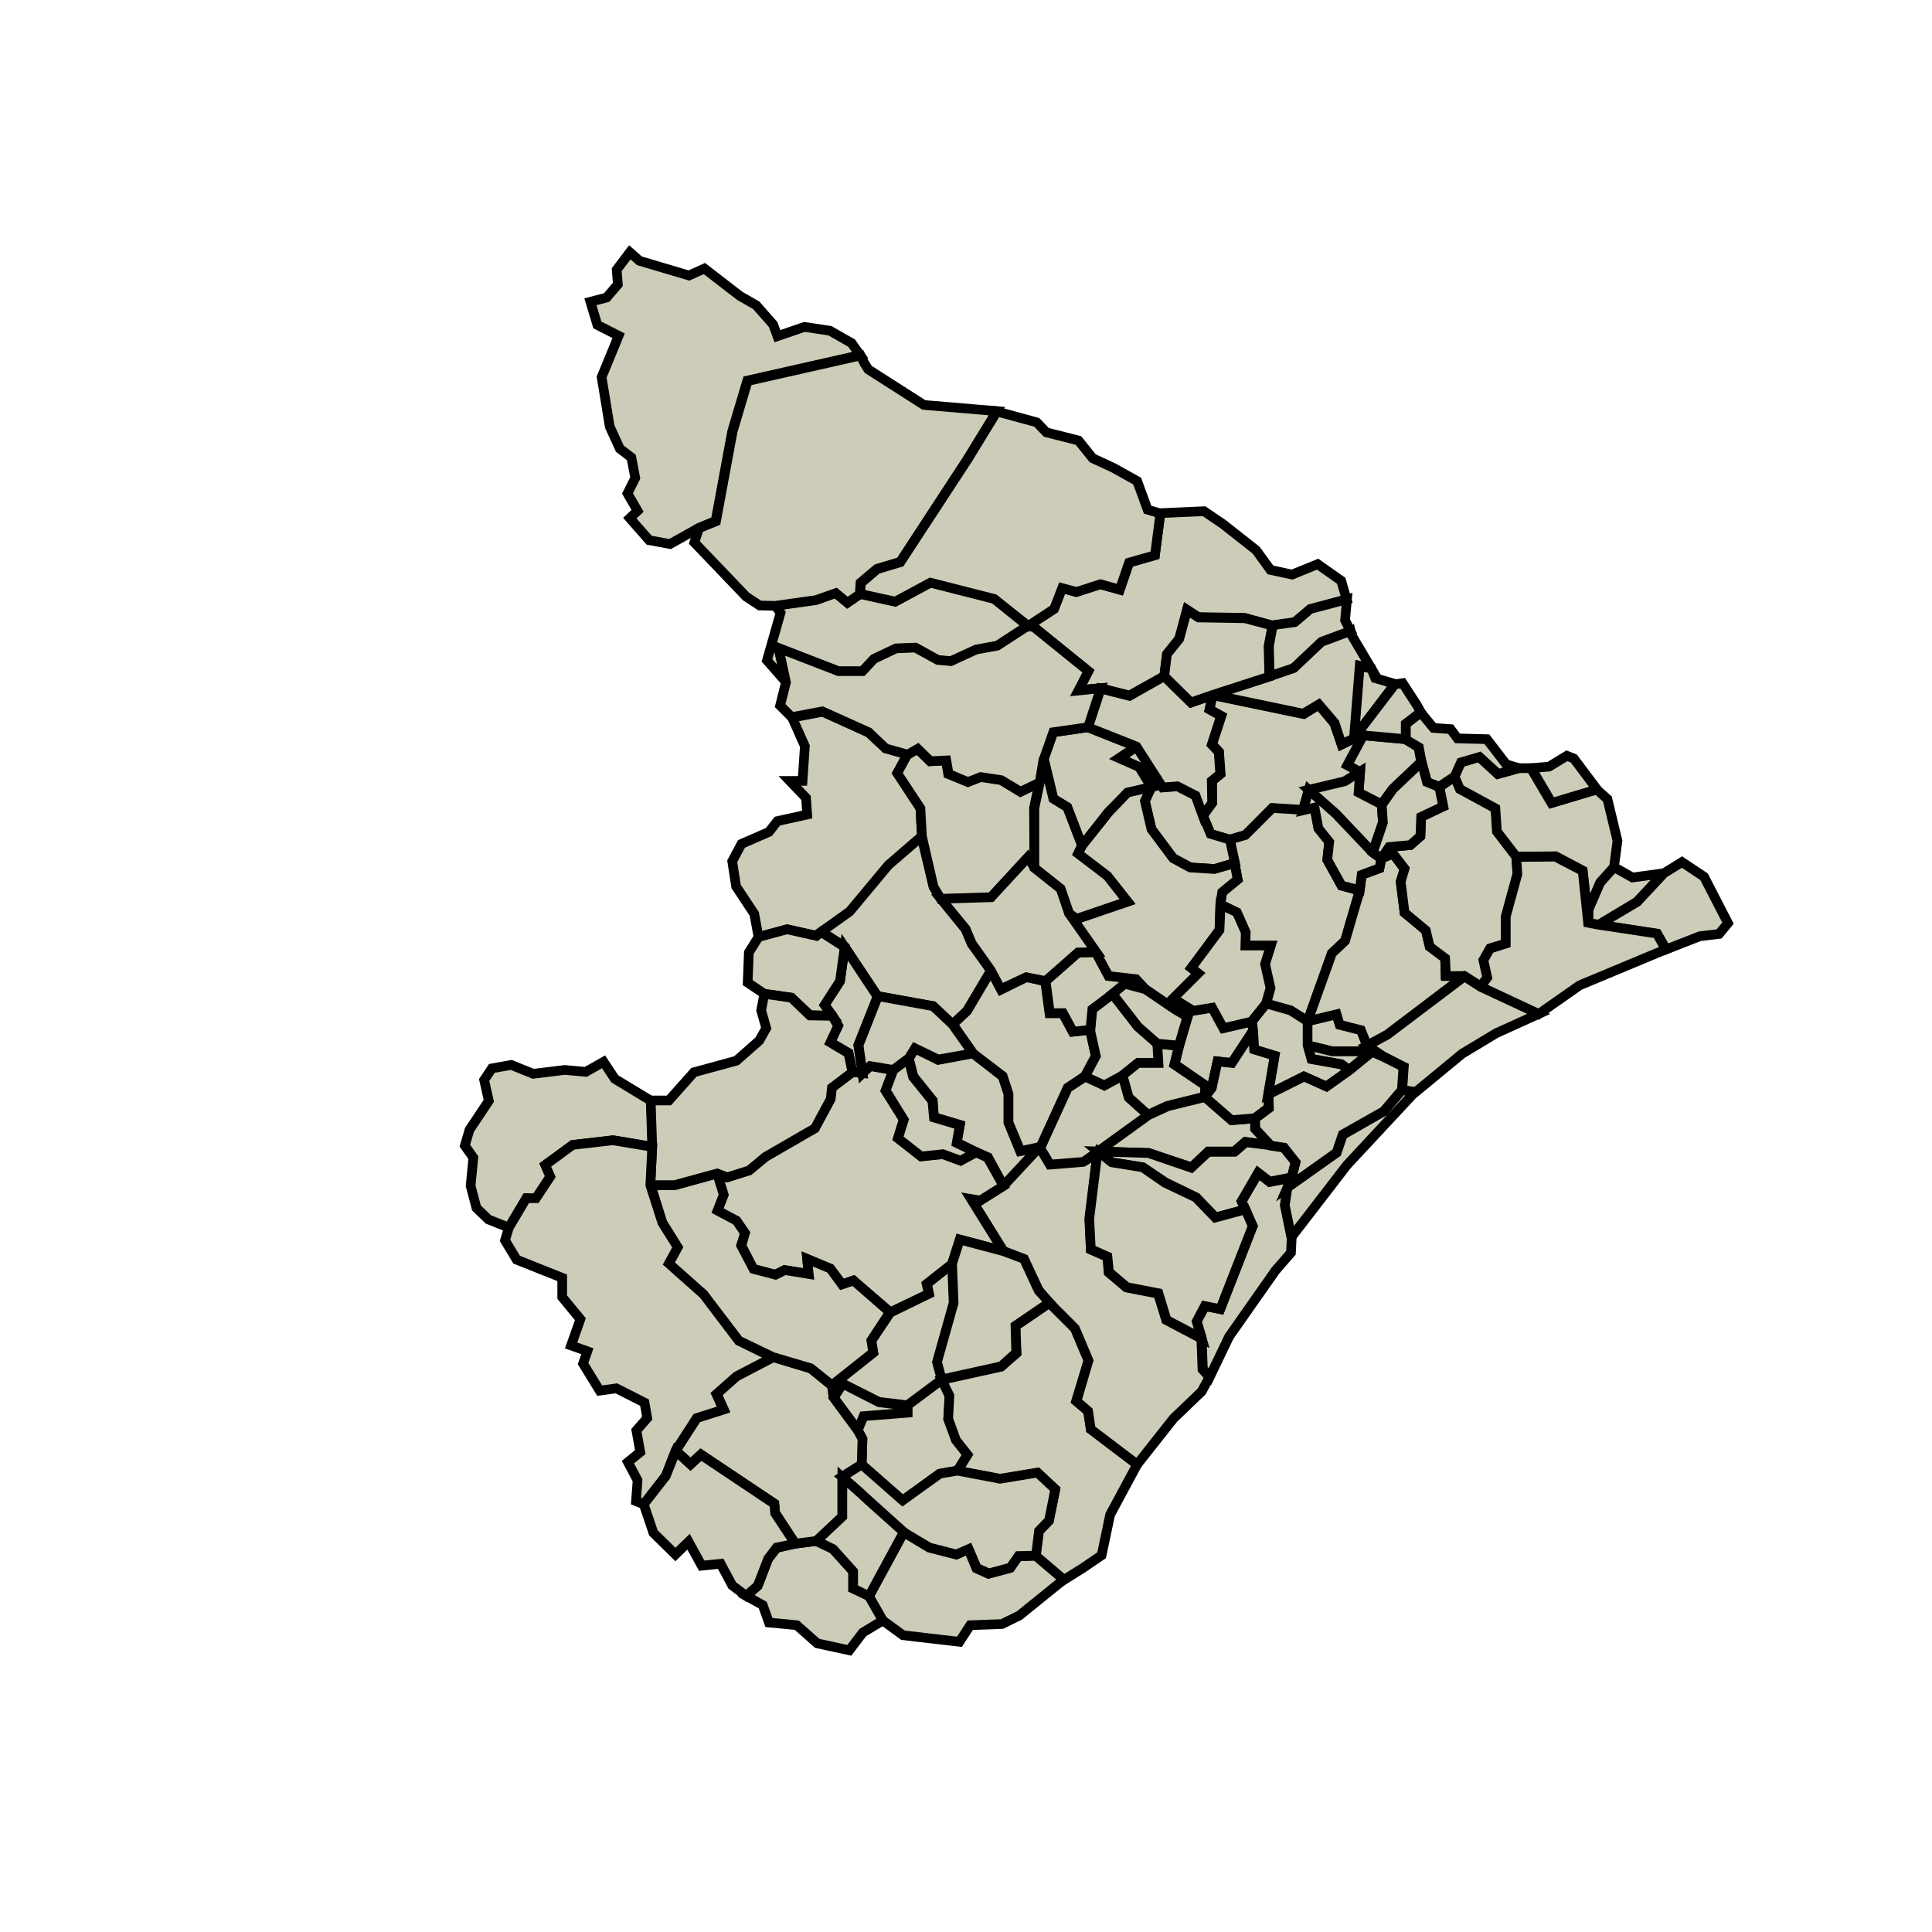 <?xml version="1.0" standalone="no"?>
<svg xmlns="http://www.w3.org/2000/svg" id="map" version="1.2" width="800" height="800" viewBox="650 285 50 50">

<path id="Amparo_do_São_Francisco" fill="#ccccb8" stroke="#000" stroke-width=".25" d="m685.49 302.3.1.25.51.15-1.07 1.41.15-1.88z" data-originalStrokeWidth="0.25" style="shape-rendering: auto; stroke: rgb(0, 0, 0);"></path>


<path id="Aquidabã" fill="#ccccb8" stroke="#000" stroke-width=".25" d="m685.03 304.12.25-.08-.4.77.33.17-.4.25-.94.22-.15.52-.8-.05-.68.69-.41.12-.5-.14-.2-.48.24-.33v-.57l.22-.18-.04-.57-.18-.2.24-.73-.31-.17.08-.37v0l2.36.49.39-.24.4.48.19.55z" data-originalStrokeWidth="0.25" style="shape-rendering: auto; stroke: rgb(0, 0, 0);"></path>


<path id="Aracaju" fill="#ccccb8" stroke="#000" stroke-width=".25" d="m683.33 315.73-.07.46.17.83-.02.4-.4.46-1.2 1.71-.5 1.04-.18-.2-.03-.8-.13-.44.22-.39.39.08.84-2.15-.2-.43-.09-.2.43-.74.3.23.57-.11z" data-originalStrokeWidth="0.25" style="shape-rendering: auto; stroke: rgb(0, 0, 0);"></path>


<path id="Arauá" fill="#ccccb8" stroke="#000" stroke-width=".25" d="m674.78 323.06-.46.08-.96.7-1.06-.93.02-.67-.13-.24.15-.36 1.14-.09v-.18l.9-.67.2.42-.04.6.2.54.3.38z" data-originalStrokeWidth="0.25" style="shape-rendering: auto; stroke: rgb(0, 0, 0);"></path>


<path id="Areia_Branca" fill="#ccccb8" stroke="#000" stroke-width=".25" d="m679.72 313.86-1.3.94v0l-.01.04-.37.24-.86.07-.27-.45.02-.01.7-1.53.46-.3.49.23.48-.26.16.58z" data-originalStrokeWidth="0.25" style="shape-rendering: auto; stroke: rgb(0, 0, 0);"></path>


<path id="Barra_dos_Coqueiros" fill="#ccccb8" stroke="#000" stroke-width=".25" d="m686.63 313.25-1.77 1.9-1.44 1.87-.17-.83.07-.46 1.27-.9.16-.46 1.06-.61.47-.55z" data-originalStrokeWidth="0.25" style="shape-rendering: auto; stroke: rgb(0, 0, 0);"></path>


<path id="Boquim" fill="#ccccb8" stroke="#000" stroke-width=".25" d="m674.38 320.7-.9.67-.74-.09-.94-.47-.23.36-.04-.31 1.07-.85-.05-.31.49-.73 1-.49-.05-.26.66-.52.04 1.02-.43 1.53z" data-originalStrokeWidth="0.25" style="shape-rendering: auto; stroke: rgb(0, 0, 0);"></path>


<path id="Brejo_Grande" fill="#ccccb8" stroke="#000" stroke-width=".25" d="m693.12 309.57-.23-.4-1.52-.24 1-.59.69-.74.05-.03.42-.26.57.38.62 1.2-.23.28-.5.06z" data-originalStrokeWidth="0.25" style="shape-rendering: auto; stroke: rgb(0, 0, 0);"></path>


<path id="Campo_do_Brito" fill="#ccccb8" stroke="#000" stroke-width=".25" d="m675.18 312.26.77.6.15.45v.74l.3.74.52-.1h-.02l-.93 1-.4-.74-.32-.14-.49-.24.08-.46-.67-.2-.03-.43-.5-.62-.12-.47.16-.26.6.3z" data-originalStrokeWidth="0.25" style="shape-rendering: auto; stroke: rgb(0, 0, 0);"></path>


<path id="Canhoba" fill="#ccccb8" stroke="#000" stroke-width=".25" d="m685.49 302.3-.3-.07-.15 1.88-.32.15-.18-.55-.41-.48-.4.24-2.35-.49 1.48-.48.62-.22.72-.68.75-.28.02.1z" data-originalStrokeWidth="0.25" style="shape-rendering: auto; stroke: rgb(0, 0, 0);"></path>


<path id="Canindé_de_São_Francisco" fill="#ccccb8" stroke="#000" stroke-width=".25" d="m668.23 291.95.92.71.42.24.44.5.11.3.7-.24.66.1.56.32.22.31-2.92.66-.39 1.31-.43 2.32-.43.18-.75.42-.54-.1-.5-.57.2-.19-.26-.45.2-.4-.1-.53-.3-.23-.26-.57-.21-1.28.44-1.07-.55-.28-.18-.6.42-.11.29-.34-.03-.38.34-.45.25.22 1.28.38z" data-originalStrokeWidth="0.25" style="shape-rendering: auto; stroke: rgb(0, 0, 0);"></path>


<path id="Capela" fill="#ccccb8" stroke="#000" stroke-width=".25" d="m683.72 305.96.3-.07.1.54.28.35-.05.47.37.67.47.13-.38 1.3-.34.32-.63 1.76-.44-.28-.63-.17.1-.4-.14-.62.15-.48h-.66l.01-.34-.23-.52-.42-.21.05-.32.4-.33-.08-.42-.13-.61.41-.12.7-.7z" data-originalStrokeWidth="0.25" style="shape-rendering: auto; stroke: rgb(0, 0, 0);"></path>


<path id="Carira" fill="#ccccb8" stroke="#000" stroke-width=".25" d="m673.49 304.52-.26.48.59.91.04.73-.86.75-1 1.2-.74.53-.13.1-.76-.17-.74.2-.11-.6-.47-.71-.1-.65.24-.45.71-.31.22-.28.77-.17-.03-.43-.42-.44h.33l.06-.9-.33-.74.79-.15 1.19.54.44.4z" data-originalStrokeWidth="0.25" style="shape-rendering: auto; stroke: rgb(0, 0, 0);"></path>


<path id="Carmópolis" fill="#ccccb8" stroke="#000" stroke-width=".25" d="m685.38 312.06.42.28-.3-.13h-1.02l-.65-.16v-.62l.75-.18.1.27.55.14z" data-originalStrokeWidth="0.25" style="shape-rendering: auto; stroke: rgb(0, 0, 0);"></path>


<path id="Cedro_de_São_João" fill="#ccccb8" stroke="#000" stroke-width=".25" d="m685.75 305.82-.59-.3.04-.54-.33-.18.41-.77 1.1.1.33.21.07.38-.74.7z" data-originalStrokeWidth="0.25" style="shape-rendering: auto; stroke: rgb(0, 0, 0);"></path>


<path id="Cristinápolis" fill="#ccccb8" stroke="#000" stroke-width=".25" d="m672.5 326.3.36.63-.53.32-.35.46-.83-.18-.53-.47-.72-.07-.16-.45-.43-.24.3-.26.27-.7.22-.28.47-.11.55-.07.43.2.53.58v.45z" data-originalStrokeWidth="0.25" style="shape-rendering: auto; stroke: rgb(0, 0, 0);"></path>


<path id="Cumbe" fill="#ccccb8" stroke="#000" stroke-width=".25" d="m681.13 306.1.2.48.5.15.13.6-.52.16-.63-.04-.45-.24-.56-.75-.17-.73.17-.37-.31-.5-.52-.24.45-.3.68 1.05.38-.03.47.24z" data-originalStrokeWidth="0.25" style="shape-rendering: auto; stroke: rgb(0, 0, 0);"></path>


<path id="Divina_Pastora" fill="#ccccb8" stroke="#000" stroke-width=".25" d="m680.37 310.83.52.32.49-.08.29.53.73-.17.04.24-.56.84-.37-.04-.15.68-.18.23v-.3l-.78-.54.12-.48.22-.75-.31-.18z" data-originalStrokeWidth="0.25" style="shape-rendering: auto; stroke: rgb(0, 0, 0);"></path>


<path id="Estância" fill="#ccccb8" stroke="#000" stroke-width=".25" d="m679.43 322.9-.7 1.3-.22 1.05-.5.34-.48.3-.73-.62.08-.64.26-.27.17-.81-.46-.43-.97.16-1.1-.21.26-.42-.3-.38-.2-.55.03-.6-.2-.41 1.54-.34.4-.35-.03-.7.88-.6.66.66.35.83-.32 1.05.31.26.07.47z" data-originalStrokeWidth="0.25" style="shape-rendering: auto; stroke: rgb(0, 0, 0);"></path>


<path id="Feira_Nova" fill="#ccccb8" stroke="#000" stroke-width=".25" d="m679.8 305.37-.61.15-.5.49-.69.88-.38-1-.36-.22-.25-1.04.24-.68.9-.13 1.26.5-.45.3.52.23z" data-originalStrokeWidth="0.25" style="shape-rendering: auto; stroke: rgb(0, 0, 0);"></path>


<path id="Frei_Paulo" fill="#ccccb8" stroke="#000" stroke-width=".25" d="m674.65 311.51-.5-.47-1.44-.26-.85-1.28-.6-.39.73-.52 1-1.2.86-.74.31 1.3.2.32.63.78.16.38.5.69-.63 1.05z" data-originalStrokeWidth="0.25" style="shape-rendering: auto; stroke: rgb(0, 0, 0);"></path>


<path id="Gararu" fill="#ccccb8" stroke="#000" stroke-width=".25" d="m681.66 298.57.85.67.37.51.56.12.66-.27.61.43.14.48-.94.26-.4.34-.58.08-.72-.2-1.2-.02-.29-.19-.2.75-.32.4-.07.57-.9.5-.75-.19-.57.05.25-.49-1.39-1.13-.17-.05.67-.43.21-.54.37.1.62-.2.51.14.24-.7.67-.2.14-1.08 1.13-.05z" data-originalStrokeWidth="0.25" style="shape-rendering: auto; stroke: rgb(0, 0, 0);"></path>


<path id="General_Maynard" fill="#ccccb8" stroke="#000" stroke-width=".25" d="m685.5 312.21-.59.48-.2-.15-.78-.14-.1-.35.65.16z" data-originalStrokeWidth="0.25" style="shape-rendering: auto; stroke: rgb(0, 0, 0);"></path>


<path id="Gracho_Cardoso" fill="#ccccb8" stroke="#000" stroke-width=".25" d="m681.38 302.99-.08.37.3.17-.24.74.18.19.04.57-.22.18.01.57-.24.33-.19-.52-.47-.24-.38.03-.68-1.06-1.26-.5.33-1 .75.19.9-.51.7.68z" data-originalStrokeWidth="0.25" style="shape-rendering: auto; stroke: rgb(0, 0, 0);"></path>


<path id="Ilha_das_Flores" fill="#ccccb8" stroke="#000" stroke-width=".25" d="m693.05 307.6-.69.74-1 .6-.26-.05v-.34l.31-.71.36-.4.48.27z" data-originalStrokeWidth="0.25" style="shape-rendering: auto; stroke: rgb(0, 0, 0);"></path>


<path id="Indiaroba" fill="#ccccb8" stroke="#000" stroke-width=".25" d="m676.8 325.26.73.62-1.15.93-.45.22-.82.03-.28.43-1.46-.17-.52-.38-.36-.63.9-1.66.66.4.7.18.31-.14.21.5.31.14.56-.15.21-.3z" data-originalStrokeWidth="0.25" style="shape-rendering: auto; stroke: rgb(0, 0, 0);"></path>


<path id="Itabaiana" fill="#ccccb8" stroke="#000" stroke-width=".25" d="m677.05 310.4.11.82h.34l.26.48.45-.05.15.68-.28.52-.45.3-.7 1.53-.52.11-.31-.74v-.74l-.15-.46-.77-.59-.52-.75.37-.35.62-1.05.26.5.66-.33z" data-originalStrokeWidth="0.25" style="shape-rendering: auto; stroke: rgb(0, 0, 0);"></path>


<path id="Itabaianinha" fill="#ccccb8" stroke="#000" stroke-width=".25" d="m671.53 320.86.04.3.62.84.13.24-.02.66-.5.33v1.02l-.67.63-.55.07-.52-.8-.02-.24-1.9-1.27-.27.25-.38-.35.55-.85.69-.22-.18-.4.52-.46.94-.49.98.3z" data-originalStrokeWidth="0.25" style="shape-rendering: auto; stroke: rgb(0, 0, 0);"></path>


<path id="Itabi" fill="#ccccb8" stroke="#000" stroke-width=".25" d="m682.93 301.19-.1.54.02.78-1.48.48v0l-.55.19-.69-.68.07-.57.32-.4.2-.74.3.19 1.2.02z" data-originalStrokeWidth="0.25" style="shape-rendering: auto; stroke: rgb(0, 0, 0);"></path>


<path id="Itaporanga_d_Ajuda" fill="#ccccb8" stroke="#000" stroke-width=".25" d="m678.4 314.85-.2 1.7.03.79.43.19.03.4.46.39.82.16.21.68.91.48.03.8.18.2-.2.37-.73.7-.94 1.19-1.2-.91-.07-.47-.3-.26.31-1.05-.35-.83-.66-.66-.28-.33-.38-.8-.53-.21-.84-1.35.23.04.61-.38.93-1 .27.45.86-.07z" data-originalStrokeWidth="0.25" style="shape-rendering: auto; stroke: rgb(0, 0, 0);"></path>


<path id="Japaratuba" fill="#ccccb8" stroke="#000" stroke-width=".25" d="m687.9 310.26-2 1.52-.52.28-.16-.4-.55-.14-.08-.27-.75.18.63-1.76.34-.32.38-1.3.05-.41.46-.17.05-.26.3-.12.3.4-.1.33.1.8.55.45.1.42.4.3.01.46z" data-originalStrokeWidth="0.25" style="shape-rendering: auto; stroke: rgb(0, 0, 0);"></path>


<path id="Japoatã" fill="#ccccb8" stroke="#000" stroke-width=".25" d="m689.25 307.18.02.45-.3 1.09v.7l-.4.12-.17.3.1.45-.18.24-.42-.27h-.48l-.02-.46-.4-.3-.1-.42-.55-.46-.1-.8.1-.34-.3-.39-.3.13.2-.3.55-.05.26-.23.02-.5.57-.27-.1-.5.4-.27.14.32.92.5.04.6z" data-originalStrokeWidth="0.25" style="shape-rendering: auto; stroke: rgb(0, 0, 0);"></path>


<path id="Lagarto" fill="#ccccb8" stroke="#000" stroke-width=".25" d="m673.12 312.7-.2.53.47.74-.15.48.6.47.56-.06.46.17.4-.21.3.14.41.73-.6.38-.24-.04.84 1.35-1.13-.3-.2.63-.66.52.06.25-1 .48-.96-.82-.29.1-.3-.4-.6-.25.03.38-.62-.1-.24.12-.57-.15-.3-.6.08-.32-.22-.32-.49-.26.16-.41-.17-.56.26.1.57-.18.42-.35 1.28-.74.41-.76.03-.3.53-.4.26.03.21-.19z" data-originalStrokeWidth="0.25" style="shape-rendering: auto; stroke: rgb(0, 0, 0);"></path>


<path id="Laranjeiras" fill="#ccccb8" stroke="#000" stroke-width=".25" d="M682.48 313.94v.27l.4.43-.65-.09-.29.25h-.67l-.43.41-1.11-.37-1.31-.04 1.3-.94.5-.23.97-.24.69.6z" data-originalStrokeWidth="0.25" style="shape-rendering: auto; stroke: rgb(0, 0, 0);"></path>


<path id="Macambira" fill="#ccccb8" stroke="#000" stroke-width=".25" d="m674.65 311.51.53.75-.9.16-.6-.29-.16.26-.4.3-.6-.1-.2.19-.1-.73.5-1.27 1.43.26z" data-originalStrokeWidth="0.25" style="shape-rendering: auto; stroke: rgb(0, 0, 0);"></path>


<path id="Malhada_dos_Bois" fill="#ccccb8" stroke="#000" stroke-width=".25" d="m685.52 307.06-.95-1-.7-.62.93-.22.4-.25-.04.54.6.31.03.46z" data-originalStrokeWidth="0.25" style="shape-rendering: auto; stroke: rgb(0, 0, 0);"></path>


<path id="Malhador" fill="#ccccb8" stroke="#000" stroke-width=".25" d="m679.96 312.01.03.5h-.53l-.4.32-.48.26-.5-.23.28-.53-.15-.68.05-.54.53-.39.66.85z" data-originalStrokeWidth="0.25" style="shape-rendering: auto; stroke: rgb(0, 0, 0);"></path>


<path id="Maruim" fill="#ccccb8" stroke="#000" stroke-width=".25" d="M682.83 313.31v.36l-.36.27-.6.05-.69-.6.18-.23.15-.69.37.04.55-.84.03.48.53.17z" data-originalStrokeWidth="0.25" style="shape-rendering: auto; stroke: rgb(0, 0, 0);"></path>


<path id="Moita_Bonita" fill="#ccccb8" stroke="#000" stroke-width=".25" d="m678.37 309.64.32.61.7.08.26.27-.53-.14-.32.26-.53.4-.05.53-.45.05-.26-.48h-.34l-.11-.83.84-.74z" data-originalStrokeWidth="0.25" style="shape-rendering: auto; stroke: rgb(0, 0, 0);"></path>


<path id="Monte_Alegre_de_Sergipe" fill="#ccccb8" stroke="#000" stroke-width=".25" d="m676.6 301.2-.79.52-.54.1-.65.3-.34-.03-.58-.32-.5.02-.58.27-.3.32h-.62l-1.55-.6.2.88-.5-.57.35-1.23-.14-.19 1.06-.15.5-.18.32.25.32-.22.9.2.92-.5 1.65.42z" data-originalStrokeWidth="0.25" style="shape-rendering: auto; stroke: rgb(0, 0, 0);"></path>


<path id="Muribeca" fill="#ccccb8" stroke="#000" stroke-width=".25" d="m683.87 305.44.7.62.95 1 .23.16-.05.25-.46.17-.05.4-.47-.12-.37-.67.05-.46-.28-.35-.1-.54-.3.07z" data-originalStrokeWidth="0.25" style="shape-rendering: auto; stroke: rgb(0, 0, 0);"></path>


<path id="Neópolis" fill="#ccccb8" stroke="#000" stroke-width=".25" d="M689.3 304.88h.32l.53.9 1.17-.35.28.25.26 1.08-.09.68-.36.4-.3.7v.34l-.15-1.35-.7-.37-1.02.01-.5-.65-.04-.6-.92-.5-.14-.33.16-.36.48-.14.48.44z" data-originalStrokeWidth="0.25" style="shape-rendering: auto; stroke: rgb(0, 0, 0);"></path>


<path id="Nossa_Senhora_Aparecida" fill="#ccccb8" stroke="#000" stroke-width=".25" d="m676.9 305.25-.14.66.01 1.55-.18-.26-.95 1.03-1.29.04-.19-.32-.3-1.3-.04-.73-.6-.91.26-.48.26-.15.33.32.41-.02.06.35.51.2.33-.13.53.08.5.31z" data-originalStrokeWidth="0.25" style="shape-rendering: auto; stroke: rgb(0, 0, 0);"></path>


<path id="Nossa_Senhora_da_Glória" fill="#ccccb8" stroke="#000" stroke-width=".25" d="m678.49 302.81-.33 1.01-.9.13-.24.68-.11.62-.5.24-.5-.3-.53-.08-.33.13-.5-.21-.06-.35-.41.02-.33-.32-.26.15-.57-.16-.44-.42-1.2-.54-.79.15-.3-.3.15-.6-.19-.89 1.55.6h.62l.3-.32.57-.27.5-.02.58.32.34.03.65-.3.55-.1.8-.52.16.05 1.4 1.13-.26.5z" data-originalStrokeWidth="0.25" style="shape-rendering: auto; stroke: rgb(0, 0, 0);"></path>


<path id="Nossa_Senhora_das_Dores" fill="#ccccb8" stroke="#000" stroke-width=".25" d="m679.8 305.37-.17.36.17.73.56.75.44.24.63.04.52-.15.08.42-.4.33-.05.32-.02.66-.72.98.18.14-.65.65.06.3-.78-.53-.25-.27-.71-.08-.33-.61-.69-1 .18.14 1.32-.45-.52-.66-.76-.58.11-.21.7-.88.48-.5z" data-originalStrokeWidth="0.25" style="shape-rendering: auto; stroke: rgb(0, 0, 0);"></path>


<path id="Nossa_Senhora_de_Lourdes" fill="#ccccb8" stroke="#000" stroke-width=".25" d="m682.86 302.5-.02-.78.1-.54.57-.08.4-.34.95-.25-.05.54.14.28-.75.28-.72.68z" data-originalStrokeWidth="0.25" style="shape-rendering: auto; stroke: rgb(0, 0, 0);"></path>


<path id="Nossa_Senhora_do_Socorro" fill="#ccccb8" stroke="#000" stroke-width=".25" d="m682.88 314.64.34.05.31.38-.1.4-.57.11-.3-.23-.43.74.1.21-.77.21-.5-.52-.8-.39-.58-.39-.81-.13-.35-.28v0l1.3.04 1.11.38.44-.41h.68l.29-.25z" data-originalStrokeWidth="0.25" style="shape-rendering: auto; stroke: rgb(0, 0, 0);"></path>


<path id="Pacatuba" fill="#ccccb8" stroke="#000" stroke-width=".25" d="m691.1 308.88.26.05 1.52.23.23.41-2.23.93-1.07.75-1.5-.71.18-.24-.1-.45.17-.3.41-.13v-.7l.3-1.1-.03-.44 1.01-.01.71.37z" data-originalStrokeWidth="0.25" style="shape-rendering: auto; stroke: rgb(0, 0, 0);"></path>


<path id="Pedra_Mole" fill="#ccccb8" stroke="#000" stroke-width=".25" d="m672.32 312.77-.26-.03-.1-.49-.48-.28.21-.43-.15-.26-.2-.27.4-.62.12-.88.85 1.28-.5 1.26z" data-originalStrokeWidth="0.25" style="shape-rendering: auto; stroke: rgb(0, 0, 0);"></path>


<path id="Pedrinhas" fill="#ccccb8" stroke="#000" stroke-width=".25" d="M673.49 321.38v.18l-1.14.09-.15.36-.62-.84.23-.36.94.48z" data-originalStrokeWidth="0.25" style="shape-rendering: auto; stroke: rgb(0, 0, 0);"></path>


<path id="Pinhão" fill="#ccccb8" stroke="#000" stroke-width=".25" d="m671.25 309.12.61.39-.12.88-.4.62.2.28-.58-.02-.48-.45-.7-.1-.43-.29.03-.78.25-.4.74-.2.76.17z" data-originalStrokeWidth="0.25" style="shape-rendering: auto; stroke: rgb(0, 0, 0);"></path>


<path id="Pirambu" fill="#ccccb8" stroke="#000" stroke-width=".25" d="m688.32 310.54 1.5.7-1.1.5-.88.53-1.2.99-.35-.05.04-.6-.53-.27-.42-.28.52-.28 2-1.51z" data-originalStrokeWidth="0.25" style="shape-rendering: auto; stroke: rgb(0, 0, 0);"></path>


<path id="Poço_Redondo" fill="#ccccb8" stroke="#000" stroke-width=".25" d="m675.8 295.64-.76 1.24-1.74 2.66-.6.18-.43.36-.02.3-.32.22-.3-.25-.51.18-1.06.15-.4-.01-.35-.23-1.34-1.4.12-.37.44-.18.43-2.32.39-1.31 2.92-.66.1.2.1.16 1.44.92z" data-originalStrokeWidth="0.25" style="shape-rendering: auto; stroke: rgb(0, 0, 0);"></path>


<path id="Poço_Verde" fill="#ccccb8" stroke="#000" stroke-width=".25" d="m666.85 313.49.04 1.19-1.02-.17-1.04.12-.71.52.13.3-.37.57-.25-.01-.46.76-.53-.21-.31-.3-.15-.57.07-.73-.22-.31.12-.41.5-.75-.12-.54.2-.3.5-.09.57.23.82-.1.54.05.46-.26.29.44z" data-originalStrokeWidth="0.25" style="shape-rendering: auto; stroke: rgb(0, 0, 0);"></path>


<path id="Porto_da_Folha" fill="#ccccb8" stroke="#000" stroke-width=".25" d="m678.8 297.1.63.35.27.74.33.1-.14 1.08-.67.19-.24.7-.5-.14-.62.2-.37-.1-.21.54-.67.44-.88-.7-1.65-.42-.91.49-.91-.2.02-.28.42-.36.6-.18 1.74-2.66.76-1.24 1.03.28.25.26.83.21.37.46z" data-originalStrokeWidth="0.25" style="shape-rendering: auto; stroke: rgb(0, 0, 0);"></path>


<path id="Propriá" fill="#ccccb8" stroke="#000" stroke-width=".25" d="m686.77 303.44.33.4.44.03.18.24.76.02.5.65.33.1-.54.15-.48-.44-.48.14-.16.36-.4.27-.32-.12-.14-.52-.07-.38-.34-.2v-.4z" data-originalStrokeWidth="0.25" style="shape-rendering: auto; stroke: rgb(0, 0, 0);"></path>


<path id="Riachão_do_Dantas" fill="#ccccb8" stroke="#000" stroke-width=".25" d="m673.03 318.96-.48.73.05.31-1.07.85-.55-.44-.98-.29-.88-.42-.92-1.2-.9-.8.23-.42-.39-.64-.3-.97h.63l1.09-.3.17.55-.16.41.49.26.22.32-.1.32.32.61.57.15.24-.12.62.1-.04-.39.6.25.3.41.3-.1z" data-originalStrokeWidth="0.25" style="shape-rendering: auto; stroke: rgb(0, 0, 0);"></path>


<path id="Riachuelo" fill="#ccccb8" stroke="#000" stroke-width=".25" d="m681.18 313.38-.97.24-.5.23-.5-.45-.16-.57.4-.32h.53l-.03-.5.56.06-.12.48.8.54z" data-originalStrokeWidth="0.25" style="shape-rendering: auto; stroke: rgb(0, 0, 0);"></path>


<path id="Ribeirópolis" fill="#ccccb8" stroke="#000" stroke-width=".25" d="m678.37 309.64-.47.01-.84.74-.5-.1-.66.31-.26-.49-.49-.69-.16-.38-.64-.78 1.3-.04.95-1.03.18.27.68.54.21.64z" data-originalStrokeWidth="0.25" style="shape-rendering: auto; stroke: rgb(0, 0, 0);"></path>


<path id="Rosário_do_Catete" fill="#ccccb8" stroke="#000" stroke-width=".25" d="m683.84 312.05.1.36.78.14.2.15-.6.42-.58-.26-.92.46.17-1-.53-.16-.03-.49-.03-.24.37-.46.63.18.44.28z" data-originalStrokeWidth="0.25" style="shape-rendering: auto; stroke: rgb(0, 0, 0);"></path>


<path id="Salgado" fill="#ccccb8" stroke="#000" stroke-width=".25" d="m677.16 318.71-.88.6.02.7-.39.35-1.54.34-.12-.45.43-1.53-.04-1.02.2-.62 1.13.3.53.2.38.82z" data-originalStrokeWidth="0.25" style="shape-rendering: auto; stroke: rgb(0, 0, 0);"></path>


<path id="Santa_Luzia_do_Itanhy" fill="#ccccb8" stroke="#000" stroke-width=".25" d="m672.3 322.9 1.06.93.96-.69.46-.08 1.1.21.97-.16.46.43-.16.81-.26.27-.08.64-.45.01-.21.3-.56.15-.31-.14-.21-.49-.32.14-.7-.18-.67-.4-.95-.86-.15-.14-.19-.17-.14-.12-.16-.14z" data-originalStrokeWidth="0.25" style="shape-rendering: auto; stroke: rgb(0, 0, 0);"></path>


<path id="Santana_do_São_Francisco" fill="#ccccb8" stroke="#000" stroke-width=".25" d="m691.33 305.43-1.17.35-.53-.9.46-.04.46-.28.18.07z" data-originalStrokeWidth="0.25" style="shape-rendering: auto; stroke: rgb(0, 0, 0);"></path>


<path id="Santa_Rosa_de_Lima" fill="#ccccb8" stroke="#000" stroke-width=".25" d="m679.64 310.6.78.53.31.18-.22.75-.56-.05-.5-.44-.66-.85.32-.26z" data-originalStrokeWidth="0.25" style="shape-rendering: auto; stroke: rgb(0, 0, 0);"></path>


<path id="Santo_Amaro_das_Brotas" fill="#ccccb8" stroke="#000" stroke-width=".25" d="m685.8 312.35.52.26-.04.6-.47.55-1.06.6-.16.47-1.27.9.11-.25.1-.4-.3-.38-.34-.05-.4-.43-.01-.27.36-.27-.01-.36.92-.46.58.26.59-.42.59-.48z" data-originalStrokeWidth="0.25" style="shape-rendering: auto; stroke: rgb(0, 0, 0);"></path>


<path id="São_Cristóvão" fill="#ccccb8" stroke="#000" stroke-width=".25" d="m682.23 316.3.19.43-.84 2.15-.4-.08-.21.4.13.44-.91-.48-.21-.69-.82-.16-.46-.39-.04-.4-.43-.19-.04-.79.21-1.7.02-.04.35.28.8.13.58.4.8.38.5.52z" data-originalStrokeWidth="0.25" style="shape-rendering: auto; stroke: rgb(0, 0, 0);"></path>


<path id="São_Domingos" fill="#ccccb8" stroke="#000" stroke-width=".25" d="m673.51 312.4.12.47.5.62.04.43.67.2-.08.46.5.24-.4.22-.46-.17-.56.06-.6-.47.15-.48-.47-.76.2-.53z" data-originalStrokeWidth="0.25" style="shape-rendering: auto; stroke: rgb(0, 0, 0);"></path>


<path id="São_Francisco" fill="#ccccb8" stroke="#000" stroke-width=".25" d="m687.25 305.37.1.5-.57.27-.02.5-.26.23-.55.05-.2.3-.22-.16.26-.77-.03-.46.29-.41.74-.7.14.52z" data-originalStrokeWidth="0.25" style="shape-rendering: auto; stroke: rgb(0, 0, 0);"></path>


<path id="São_Miguel_do_Aleixo" fill="#ccccb8" stroke="#000" stroke-width=".25" d="m678 306.88-.1.21.76.58.52.66-1.32.45-.19-.14-.22-.64-.68-.54v-1.55l.14-.66.1-.62.25 1.04.36.22z" data-originalStrokeWidth="0.25" style="shape-rendering: auto; stroke: rgb(0, 0, 0);"></path>


<path id="Simão_Dias" fill="#ccccb8" stroke="#000" stroke-width=".25" d="m671.54 311.29.15.26-.2.43.47.28.1.49-.53.4-.03.29-.41.76-1.28.74-.42.35-.57.18-.26-.1-1.1.3h-.63l.05-1-.04-1.19h.47l.65-.73 1.1-.3.59-.52.18-.32-.13-.46.08-.43.7.1.48.46z" data-originalStrokeWidth="0.25" style="shape-rendering: auto; stroke: rgb(0, 0, 0);"></path>


<path id="Siriri" fill="#ccccb8" stroke="#000" stroke-width=".25" d="m682.76 310.98-.37.46-.73.17-.29-.53-.49.08-.52-.32.65-.65-.18-.14.73-.98.03-.66.42.2.23.52-.01.34h.66l-.15.48.14.62z" data-originalStrokeWidth="0.25" style="shape-rendering: auto; stroke: rgb(0, 0, 0);"></path>


<path id="Telha" fill="#ccccb8" stroke="#000" stroke-width=".25" d="m686.67 303.25.1.18-.39.3v.4l-1.1-.1-.25.08 1.07-1.4.2-.03z" data-originalStrokeWidth="0.25" style="shape-rendering: auto; stroke: rgb(0, 0, 0);"></path>


<path id="Tobias_Barreto" fill="#ccccb8" stroke="#000" stroke-width=".25" d="m666.88 314.68-.05.99.31.97.4.64-.23.42.9.8.91 1.2.88.43-.94.49-.52.46.18.4-.69.22-.55.85-.25.65-.57.73-.2-.08.04-.54-.25-.47.32-.26-.1-.56.28-.32-.07-.4-.73-.37-.43.06-.43-.7.11-.32-.42-.15.24-.68-.47-.57v-.5l-1.18-.47-.3-.5.1-.33.45-.76h.25l.37-.56-.13-.3.71-.52 1.04-.12z" data-originalStrokeWidth="0.25" style="shape-rendering: auto; stroke: rgb(0, 0, 0);"></path>


<path id="Tomar_do_Geru" fill="#ccccb8" stroke="#000" stroke-width=".25" d="m667.49 322.55.38.35.27-.25 1.9 1.27.02.24.52.79-.48.1-.22.29-.27.7-.3.26-.36-.27-.3-.56-.49.05-.34-.62-.34.33-.57-.56-.25-.74.57-.73z" data-originalStrokeWidth="0.25" style="shape-rendering: auto; stroke: rgb(0, 0, 0);"></path>


<path id="Umbaúba" fill="#ccccb8" stroke="#000" stroke-width=".25" d="m672.1 323.49.19.17.15.14.95.85-.9 1.66-.41-.2v-.44l-.52-.58-.43-.21.67-.63v-1.02l.16.14z" data-originalStrokeWidth="0.25" style="shape-rendering: auto; stroke: rgb(0, 0, 0);"></path>

</svg>